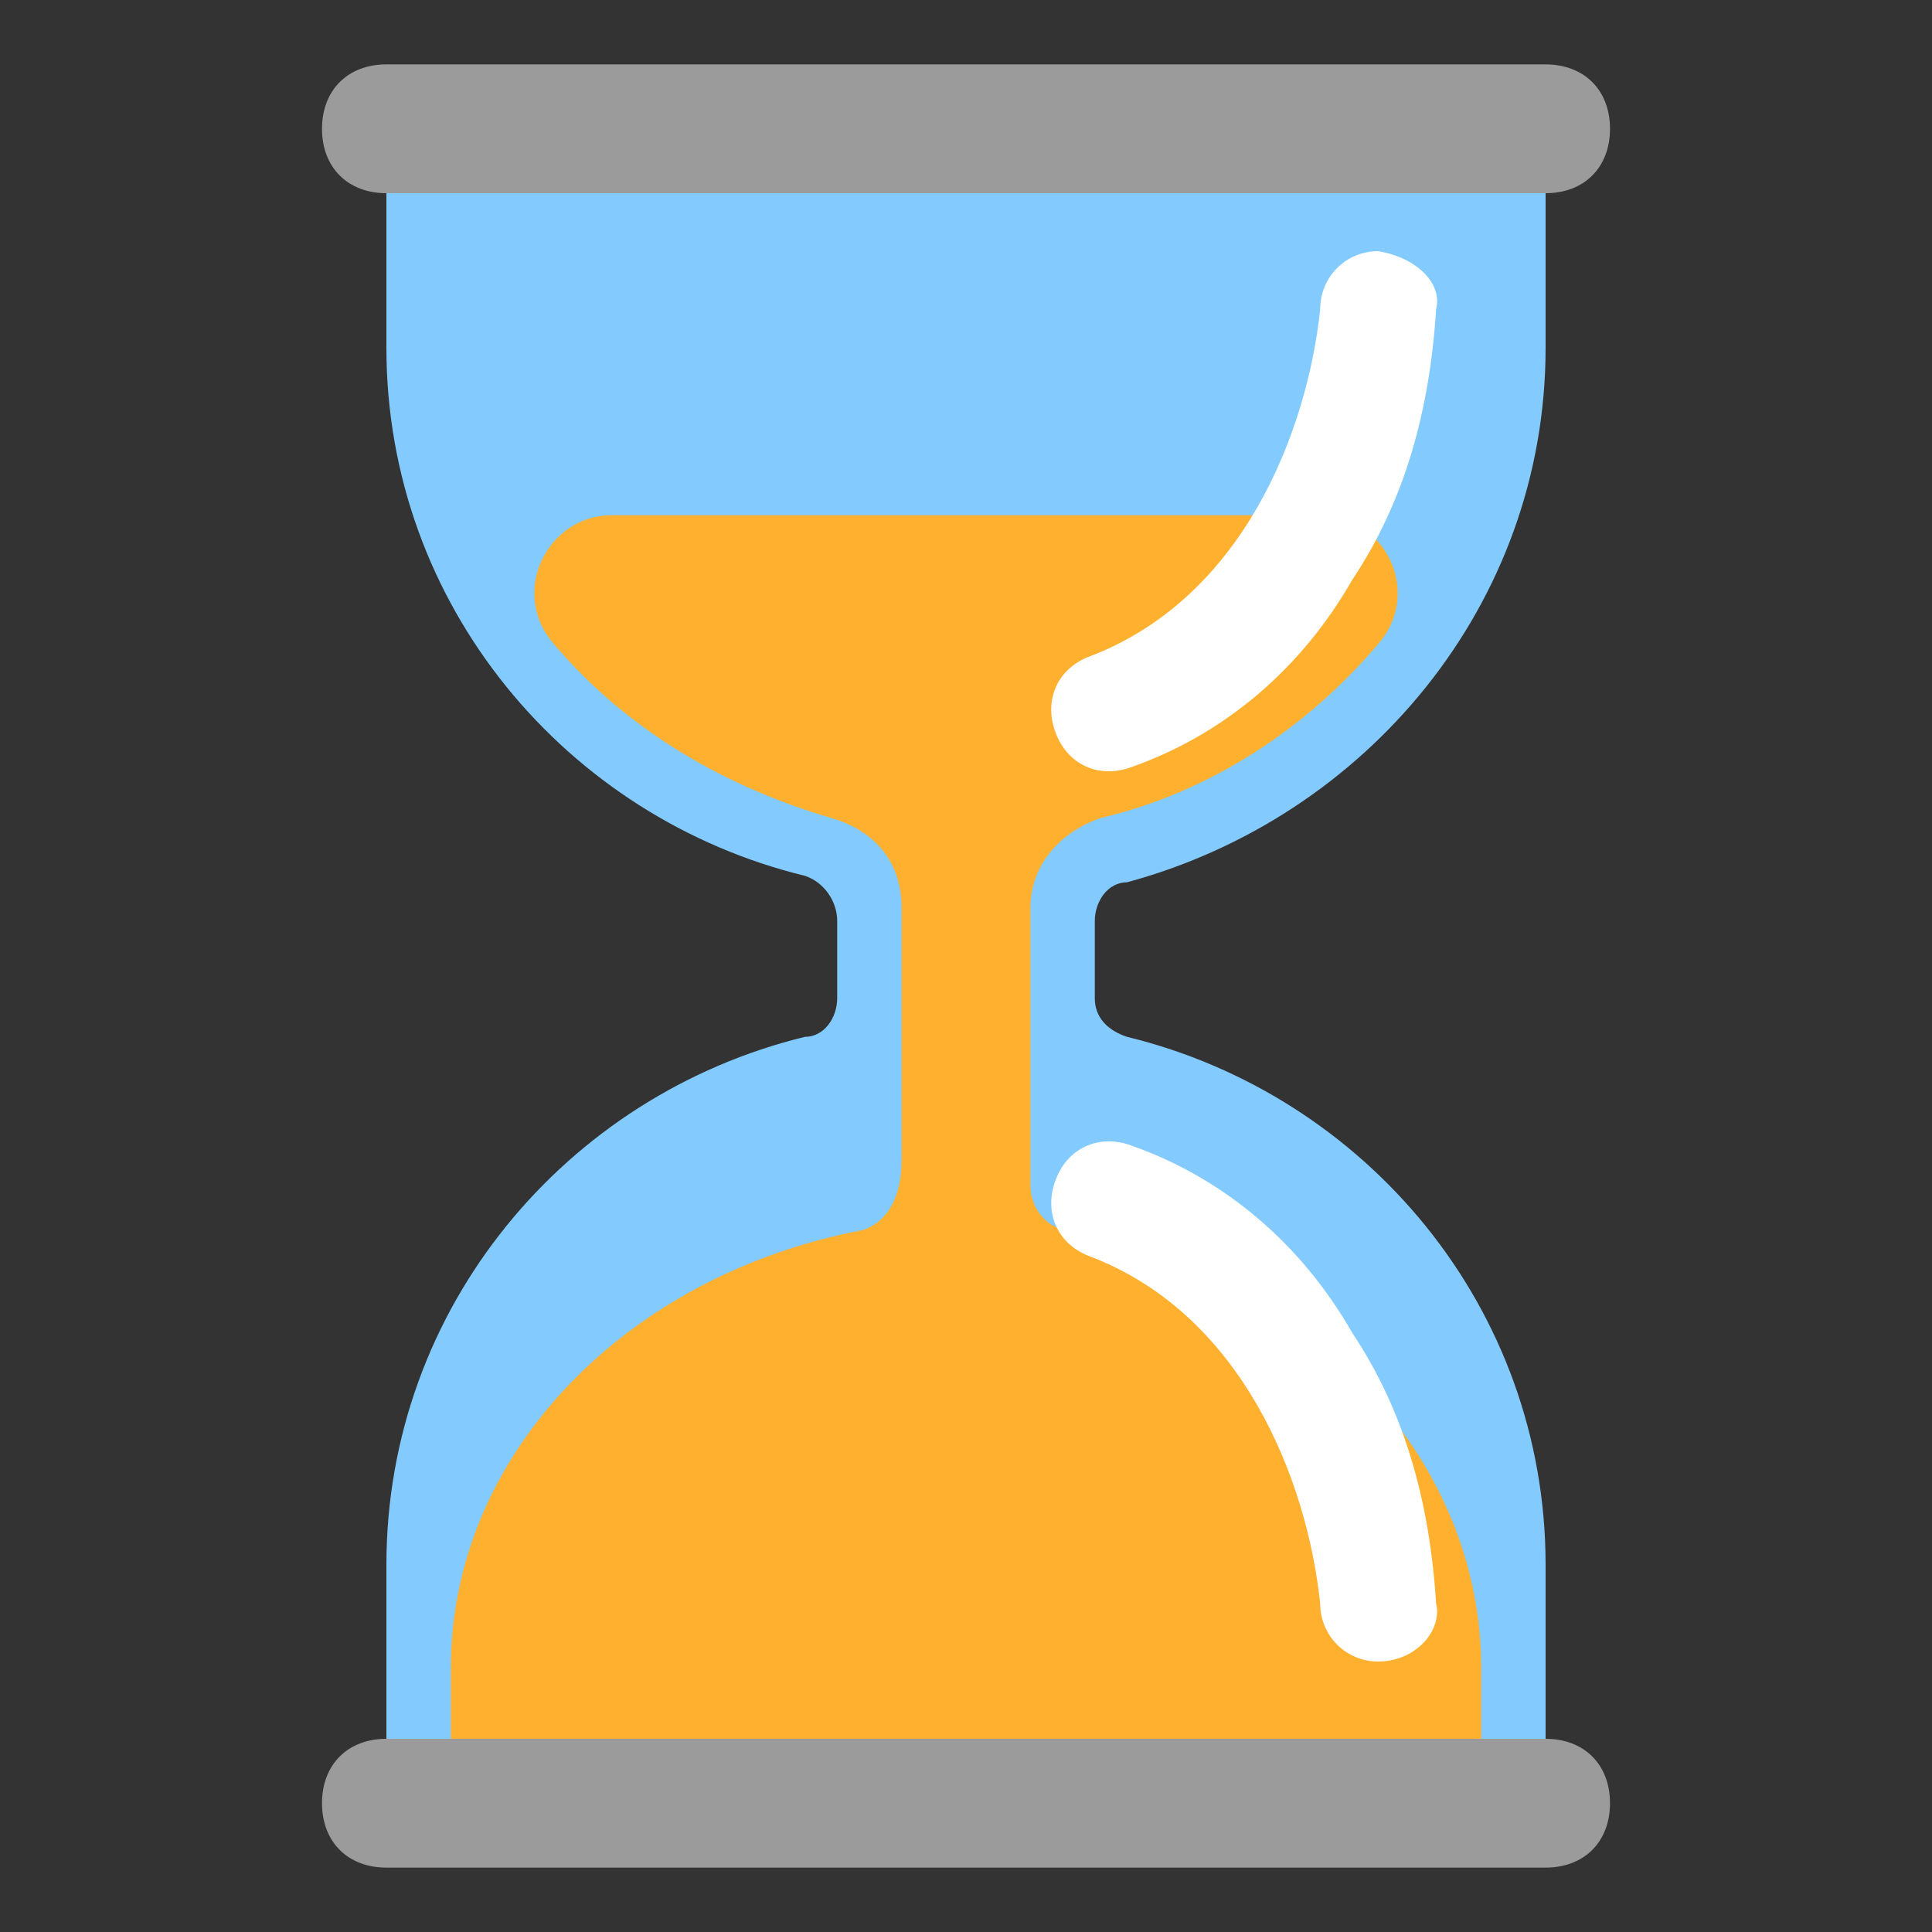 <svg width="30" height="30" fill="none" xmlns="http://www.w3.org/2000/svg"><rect width="100%" height="100%" fill="#333333" stroke="none"/><path d="M24 5.4V2.9l-9-.4-9 .4v2.5c0 4 2.8 7.3 6.5 8.2.3.1.5.4.5.7v1.2c0 .3-.2.6-.5.6C8.8 17 6 20.3 6 24.3V27l9 1 9-1v-2.7c0-4-2.8-7.3-6.5-8.2-.3-.1-.5-.3-.5-.6v-1.2c0-.3.2-.6.5-.6 3.7-1 6.5-4.3 6.5-8.3z" fill="#83cbff"/><path d="M6 3h18c.6 0 1-.4 1-1s-.4-1-1-1H6c-.6 0-1 .4-1 1s.4 1 1 1Zm0 26h18c.6 0 1-.4 1-1s-.4-1-1-1H6c-.6 0-1 .4-1 1s.4 1 1 1z" fill="#9b9b9b"/><path d="M16 18.4v-4.3c0-.7.5-1.2 1.1-1.4 1.7-.4 3.2-1.4 4.3-2.7.7-.8.1-2-.9-2h-11c-1 0-1.6 1.2-.9 2 1.1 1.3 2.6 2.2 4.3 2.7.7.2 1.1.7 1.1 1.4V18c0 .7-.3 1-.6 1.1-3.7.7-6.4 3.5-6.4 6.8V27h16v-1.1c0-3.3-2.7-6.1-6.4-6.8-.3 0-.6-.3-.6-.7z" fill="#ffb02e"/><path d="M20.5 4.8c0-.5.4-.9.9-.9.6.1 1 .5.9.9-.1 1.6-.5 3-1.3 4.2-.8 1.4-2 2.4-3.4 2.9-.5.2-1 0-1.2-.5-.2-.5 0-1 .5-1.2 2.4-.9 3.4-3.5 3.6-5.4zm0 20.1c0 .5.4.9.9.9.6 0 1-.5.9-.9-.1-1.6-.5-3-1.3-4.2-.8-1.4-2-2.4-3.4-2.9-.5-.2-1 0-1.2.5-.2.5 0 1 .5 1.2 2.4.9 3.4 3.5 3.6 5.4z" fill="#fff"/></svg>